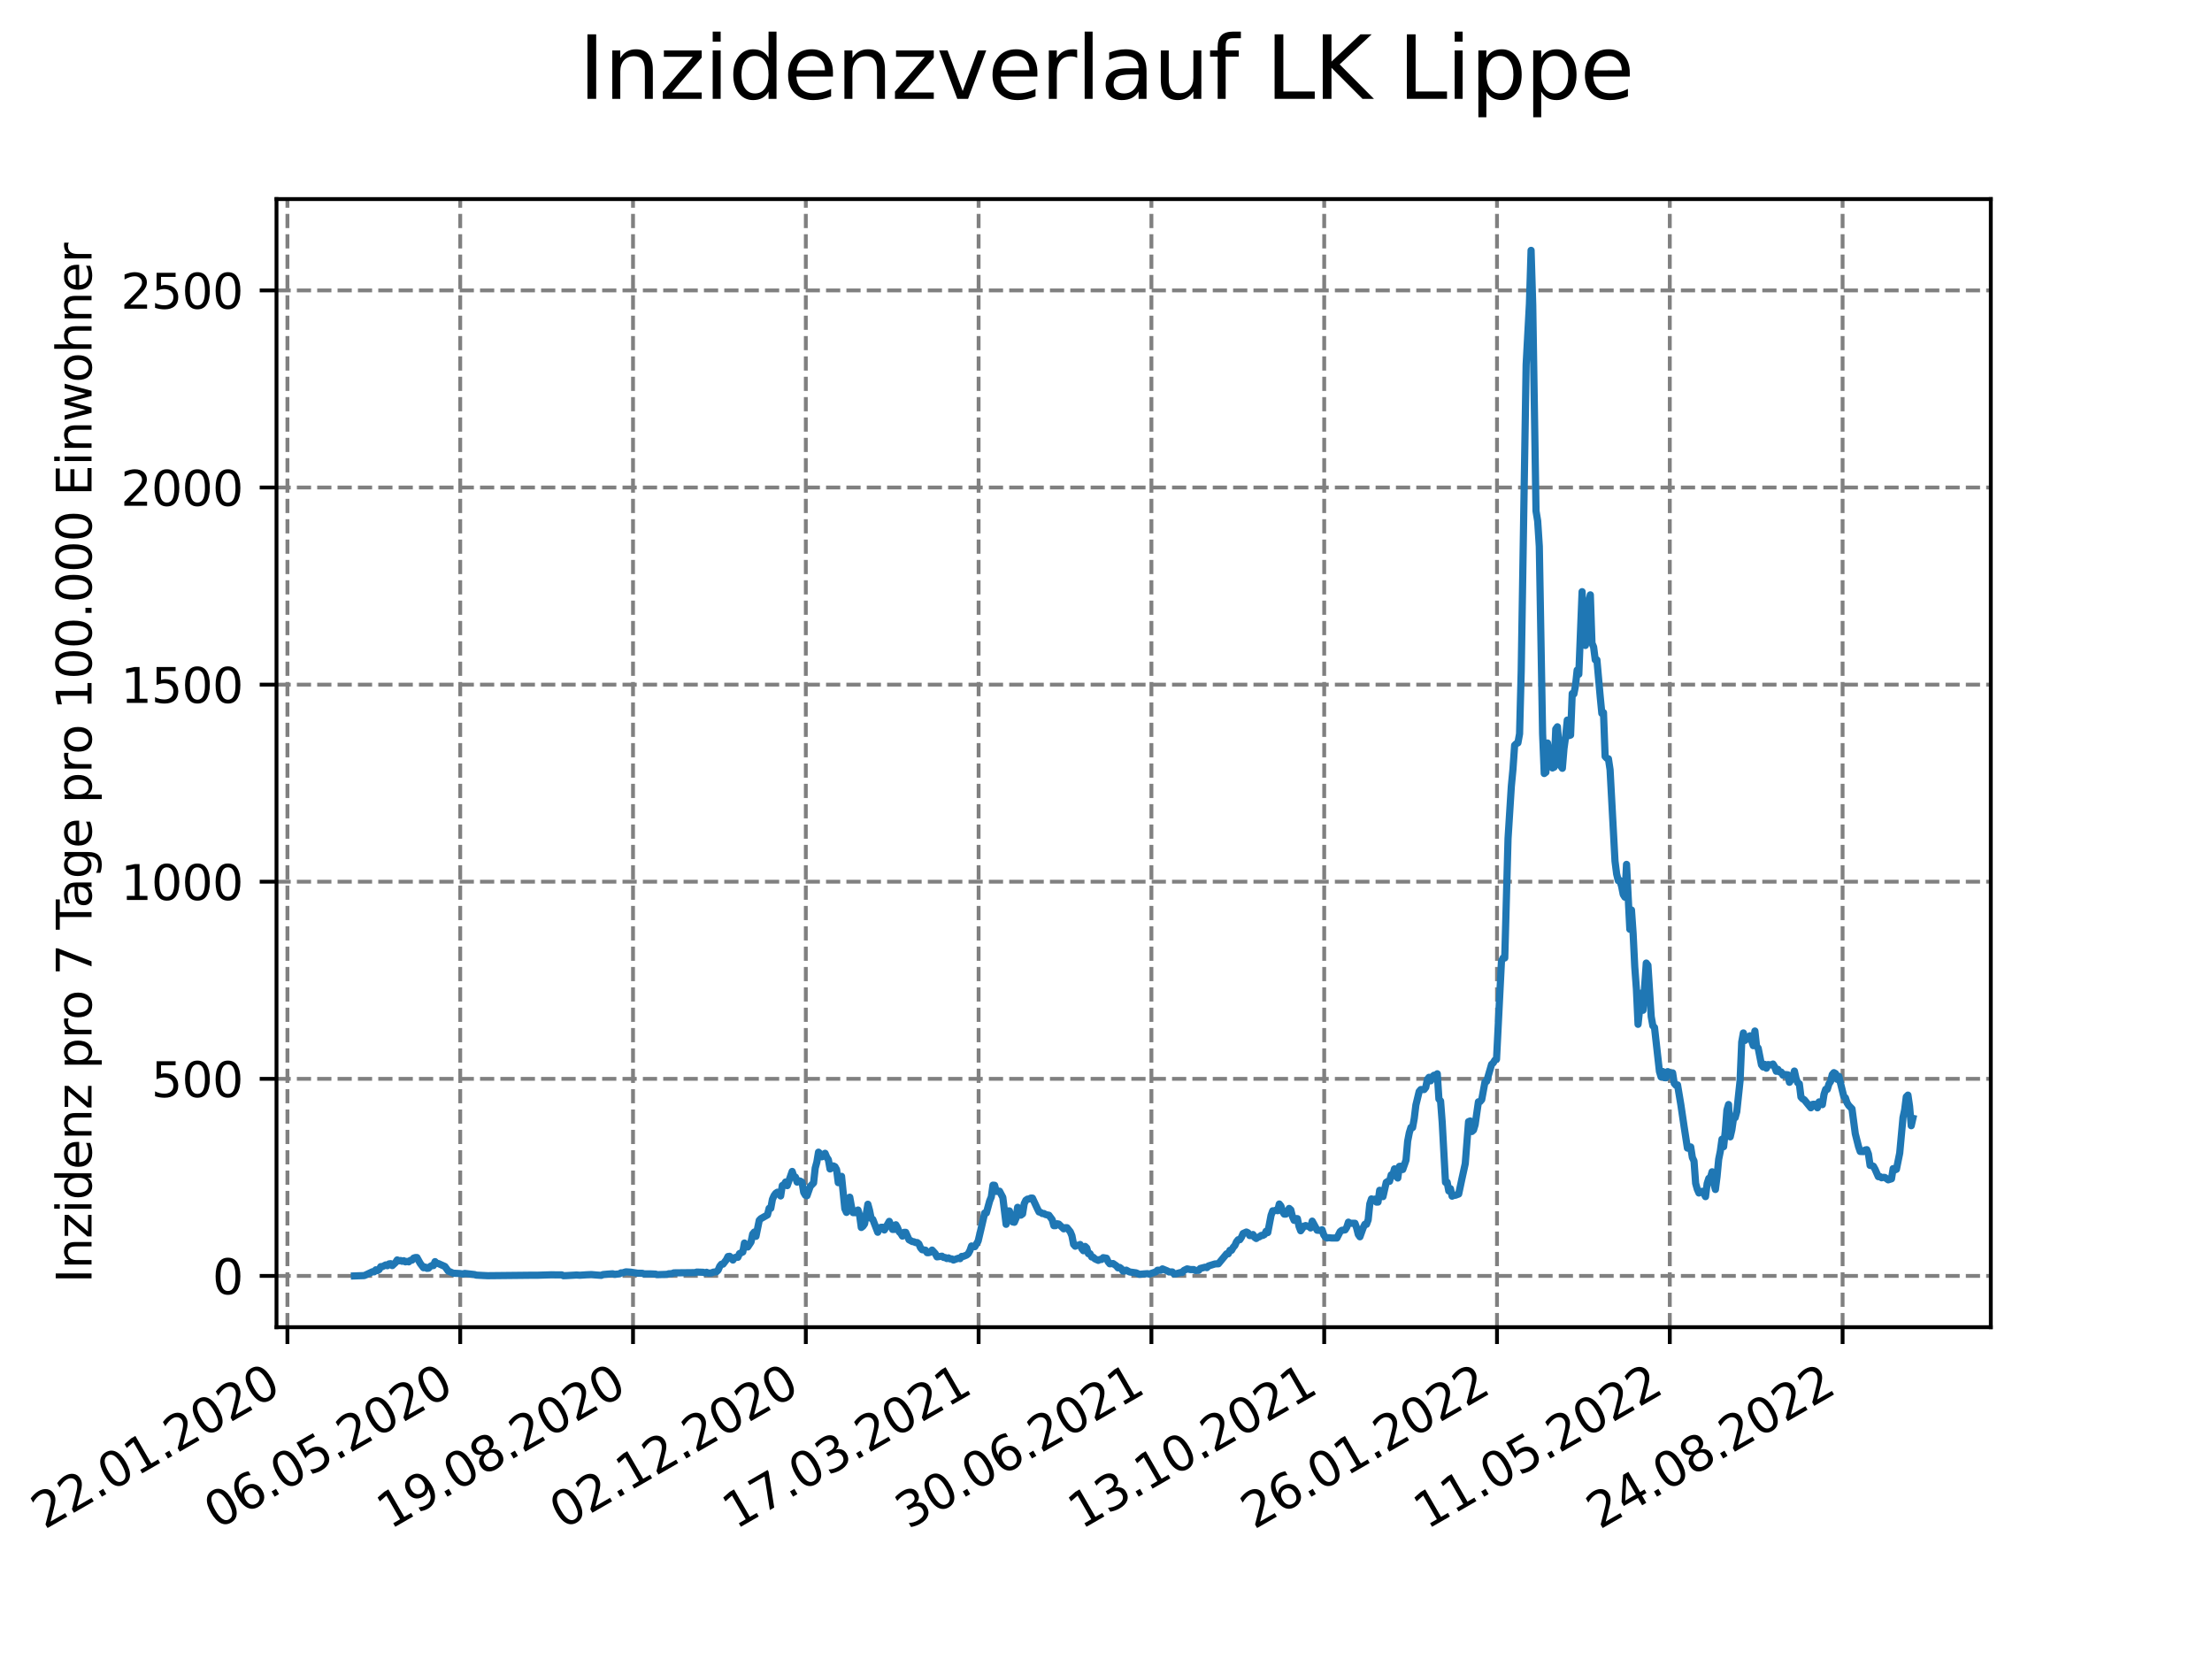 <?xml version="1.0" encoding="utf-8" standalone="no"?>
<!DOCTYPE svg PUBLIC "-//W3C//DTD SVG 1.1//EN"
  "http://www.w3.org/Graphics/SVG/1.1/DTD/svg11.dtd">
<svg xmlns:xlink="http://www.w3.org/1999/xlink" width="460.8pt" height="345.6pt" viewBox="0 0 460.8 345.6" xmlns="http://www.w3.org/2000/svg" version="1.1">
 <defs>
  <style type="text/css">*{stroke-linejoin: round; stroke-linecap: butt}</style>
 </defs>
 <g id="figure_1">
  <g id="patch_1">
   <path d="M 0 345.6 
L 460.8 345.6 
L 460.8 0 
L 0 0 
z
" style="fill: #ffffff"/>
  </g>
  <g id="axes_1">
   <g id="patch_2">
    <path d="M 57.6 276.48 
L 414.72 276.48 
L 414.72 41.472 
L 57.6 41.472 
z
" style="fill: #ffffff"/>
   </g>
   <g id="matplotlib.axis_1">
    <g id="xtick_1">
     <g id="line2d_1">
      <path d="M 59.877 276.48 
L 59.877 41.472 
" clip-path="url(#p6174b13d67)" style="fill: none; stroke-dasharray: 2.96,1.28; stroke-dashoffset: 0; stroke: #808080; stroke-width: 0.8"/>
     </g>
     <g id="line2d_2">
      <defs>
       <path id="mcd42d5b565" d="M 0 0 
L 0 3.5 
" style="stroke: #000000; stroke-width: 0.8"/>
      </defs>
      <g>
       <use xlink:href="#mcd42d5b565" x="59.877" y="276.48" style="stroke: #000000; stroke-width: 0.8"/>
      </g>
     </g>
     <g id="text_1">
      <!-- 22.01.2020 -->
      <g transform="translate(9.252 318.689) rotate(-30) scale(0.1 -0.1)">
       <defs>
        <path id="DejaVuSans-32" d="M 1228 531 
L 3431 531 
L 3431 0 
L 469 0 
L 469 531 
Q 828 903 1448 1529 
Q 2069 2156 2228 2338 
Q 2531 2678 2651 2914 
Q 2772 3150 2772 3378 
Q 2772 3750 2511 3984 
Q 2250 4219 1831 4219 
Q 1534 4219 1204 4116 
Q 875 4013 500 3803 
L 500 4441 
Q 881 4594 1212 4672 
Q 1544 4750 1819 4750 
Q 2544 4750 2975 4387 
Q 3406 4025 3406 3419 
Q 3406 3131 3298 2873 
Q 3191 2616 2906 2266 
Q 2828 2175 2409 1742 
Q 1991 1309 1228 531 
z
" transform="scale(0.016)"/>
        <path id="DejaVuSans-2e" d="M 684 794 
L 1344 794 
L 1344 0 
L 684 0 
L 684 794 
z
" transform="scale(0.016)"/>
        <path id="DejaVuSans-30" d="M 2034 4250 
Q 1547 4250 1301 3770 
Q 1056 3291 1056 2328 
Q 1056 1369 1301 889 
Q 1547 409 2034 409 
Q 2525 409 2770 889 
Q 3016 1369 3016 2328 
Q 3016 3291 2770 3770 
Q 2525 4250 2034 4250 
z
M 2034 4750 
Q 2819 4750 3233 4129 
Q 3647 3509 3647 2328 
Q 3647 1150 3233 529 
Q 2819 -91 2034 -91 
Q 1250 -91 836 529 
Q 422 1150 422 2328 
Q 422 3509 836 4129 
Q 1250 4750 2034 4750 
z
" transform="scale(0.016)"/>
        <path id="DejaVuSans-31" d="M 794 531 
L 1825 531 
L 1825 4091 
L 703 3866 
L 703 4441 
L 1819 4666 
L 2450 4666 
L 2450 531 
L 3481 531 
L 3481 0 
L 794 0 
L 794 531 
z
" transform="scale(0.016)"/>
       </defs>
       <use xlink:href="#DejaVuSans-32"/>
       <use xlink:href="#DejaVuSans-32" x="63.623"/>
       <use xlink:href="#DejaVuSans-2e" x="127.246"/>
       <use xlink:href="#DejaVuSans-30" x="159.033"/>
       <use xlink:href="#DejaVuSans-31" x="222.656"/>
       <use xlink:href="#DejaVuSans-2e" x="286.279"/>
       <use xlink:href="#DejaVuSans-32" x="318.066"/>
       <use xlink:href="#DejaVuSans-30" x="381.689"/>
       <use xlink:href="#DejaVuSans-32" x="445.312"/>
       <use xlink:href="#DejaVuSans-30" x="508.936"/>
      </g>
     </g>
    </g>
    <g id="xtick_2">
     <g id="line2d_3">
      <path d="M 95.873 276.48 
L 95.873 41.472 
" clip-path="url(#p6174b13d67)" style="fill: none; stroke-dasharray: 2.96,1.28; stroke-dashoffset: 0; stroke: #808080; stroke-width: 0.8"/>
     </g>
     <g id="line2d_4">
      <g>
       <use xlink:href="#mcd42d5b565" x="95.873" y="276.48" style="stroke: #000000; stroke-width: 0.8"/>
      </g>
     </g>
     <g id="text_2">
      <!-- 06.05.2020 -->
      <g transform="translate(45.248 318.689) rotate(-30) scale(0.1 -0.1)">
       <defs>
        <path id="DejaVuSans-36" d="M 2113 2584 
Q 1688 2584 1439 2293 
Q 1191 2003 1191 1497 
Q 1191 994 1439 701 
Q 1688 409 2113 409 
Q 2538 409 2786 701 
Q 3034 994 3034 1497 
Q 3034 2003 2786 2293 
Q 2538 2584 2113 2584 
z
M 3366 4563 
L 3366 3988 
Q 3128 4100 2886 4159 
Q 2644 4219 2406 4219 
Q 1781 4219 1451 3797 
Q 1122 3375 1075 2522 
Q 1259 2794 1537 2939 
Q 1816 3084 2150 3084 
Q 2853 3084 3261 2657 
Q 3669 2231 3669 1497 
Q 3669 778 3244 343 
Q 2819 -91 2113 -91 
Q 1303 -91 875 529 
Q 447 1150 447 2328 
Q 447 3434 972 4092 
Q 1497 4750 2381 4750 
Q 2619 4750 2861 4703 
Q 3103 4656 3366 4563 
z
" transform="scale(0.016)"/>
        <path id="DejaVuSans-35" d="M 691 4666 
L 3169 4666 
L 3169 4134 
L 1269 4134 
L 1269 2991 
Q 1406 3038 1543 3061 
Q 1681 3084 1819 3084 
Q 2600 3084 3056 2656 
Q 3513 2228 3513 1497 
Q 3513 744 3044 326 
Q 2575 -91 1722 -91 
Q 1428 -91 1123 -41 
Q 819 9 494 109 
L 494 744 
Q 775 591 1075 516 
Q 1375 441 1709 441 
Q 2250 441 2565 725 
Q 2881 1009 2881 1497 
Q 2881 1984 2565 2268 
Q 2250 2553 1709 2553 
Q 1456 2553 1204 2497 
Q 953 2441 691 2322 
L 691 4666 
z
" transform="scale(0.016)"/>
       </defs>
       <use xlink:href="#DejaVuSans-30"/>
       <use xlink:href="#DejaVuSans-36" x="63.623"/>
       <use xlink:href="#DejaVuSans-2e" x="127.246"/>
       <use xlink:href="#DejaVuSans-30" x="159.033"/>
       <use xlink:href="#DejaVuSans-35" x="222.656"/>
       <use xlink:href="#DejaVuSans-2e" x="286.279"/>
       <use xlink:href="#DejaVuSans-32" x="318.066"/>
       <use xlink:href="#DejaVuSans-30" x="381.689"/>
       <use xlink:href="#DejaVuSans-32" x="445.312"/>
       <use xlink:href="#DejaVuSans-30" x="508.936"/>
      </g>
     </g>
    </g>
    <g id="xtick_3">
     <g id="line2d_5">
      <path d="M 131.87 276.48 
L 131.87 41.472 
" clip-path="url(#p6174b13d67)" style="fill: none; stroke-dasharray: 2.96,1.28; stroke-dashoffset: 0; stroke: #808080; stroke-width: 0.8"/>
     </g>
     <g id="line2d_6">
      <g>
       <use xlink:href="#mcd42d5b565" x="131.87" y="276.48" style="stroke: #000000; stroke-width: 0.8"/>
      </g>
     </g>
     <g id="text_3">
      <!-- 19.08.2020 -->
      <g transform="translate(81.245 318.689) rotate(-30) scale(0.1 -0.1)">
       <defs>
        <path id="DejaVuSans-39" d="M 703 97 
L 703 672 
Q 941 559 1184 500 
Q 1428 441 1663 441 
Q 2288 441 2617 861 
Q 2947 1281 2994 2138 
Q 2813 1869 2534 1725 
Q 2256 1581 1919 1581 
Q 1219 1581 811 2004 
Q 403 2428 403 3163 
Q 403 3881 828 4315 
Q 1253 4750 1959 4750 
Q 2769 4750 3195 4129 
Q 3622 3509 3622 2328 
Q 3622 1225 3098 567 
Q 2575 -91 1691 -91 
Q 1453 -91 1209 -44 
Q 966 3 703 97 
z
M 1959 2075 
Q 2384 2075 2632 2365 
Q 2881 2656 2881 3163 
Q 2881 3666 2632 3958 
Q 2384 4250 1959 4250 
Q 1534 4250 1286 3958 
Q 1038 3666 1038 3163 
Q 1038 2656 1286 2365 
Q 1534 2075 1959 2075 
z
" transform="scale(0.016)"/>
        <path id="DejaVuSans-38" d="M 2034 2216 
Q 1584 2216 1326 1975 
Q 1069 1734 1069 1313 
Q 1069 891 1326 650 
Q 1584 409 2034 409 
Q 2484 409 2743 651 
Q 3003 894 3003 1313 
Q 3003 1734 2745 1975 
Q 2488 2216 2034 2216 
z
M 1403 2484 
Q 997 2584 770 2862 
Q 544 3141 544 3541 
Q 544 4100 942 4425 
Q 1341 4750 2034 4750 
Q 2731 4750 3128 4425 
Q 3525 4100 3525 3541 
Q 3525 3141 3298 2862 
Q 3072 2584 2669 2484 
Q 3125 2378 3379 2068 
Q 3634 1759 3634 1313 
Q 3634 634 3220 271 
Q 2806 -91 2034 -91 
Q 1263 -91 848 271 
Q 434 634 434 1313 
Q 434 1759 690 2068 
Q 947 2378 1403 2484 
z
M 1172 3481 
Q 1172 3119 1398 2916 
Q 1625 2713 2034 2713 
Q 2441 2713 2670 2916 
Q 2900 3119 2900 3481 
Q 2900 3844 2670 4047 
Q 2441 4250 2034 4250 
Q 1625 4250 1398 4047 
Q 1172 3844 1172 3481 
z
" transform="scale(0.016)"/>
       </defs>
       <use xlink:href="#DejaVuSans-31"/>
       <use xlink:href="#DejaVuSans-39" x="63.623"/>
       <use xlink:href="#DejaVuSans-2e" x="127.246"/>
       <use xlink:href="#DejaVuSans-30" x="159.033"/>
       <use xlink:href="#DejaVuSans-38" x="222.656"/>
       <use xlink:href="#DejaVuSans-2e" x="286.279"/>
       <use xlink:href="#DejaVuSans-32" x="318.066"/>
       <use xlink:href="#DejaVuSans-30" x="381.689"/>
       <use xlink:href="#DejaVuSans-32" x="445.312"/>
       <use xlink:href="#DejaVuSans-30" x="508.936"/>
      </g>
     </g>
    </g>
    <g id="xtick_4">
     <g id="line2d_7">
      <path d="M 167.867 276.48 
L 167.867 41.472 
" clip-path="url(#p6174b13d67)" style="fill: none; stroke-dasharray: 2.96,1.28; stroke-dashoffset: 0; stroke: #808080; stroke-width: 0.8"/>
     </g>
     <g id="line2d_8">
      <g>
       <use xlink:href="#mcd42d5b565" x="167.867" y="276.48" style="stroke: #000000; stroke-width: 0.8"/>
      </g>
     </g>
     <g id="text_4">
      <!-- 02.12.2020 -->
      <g transform="translate(117.241 318.689) rotate(-30) scale(0.1 -0.1)">
       <use xlink:href="#DejaVuSans-30"/>
       <use xlink:href="#DejaVuSans-32" x="63.623"/>
       <use xlink:href="#DejaVuSans-2e" x="127.246"/>
       <use xlink:href="#DejaVuSans-31" x="159.033"/>
       <use xlink:href="#DejaVuSans-32" x="222.656"/>
       <use xlink:href="#DejaVuSans-2e" x="286.279"/>
       <use xlink:href="#DejaVuSans-32" x="318.066"/>
       <use xlink:href="#DejaVuSans-30" x="381.689"/>
       <use xlink:href="#DejaVuSans-32" x="445.312"/>
       <use xlink:href="#DejaVuSans-30" x="508.936"/>
      </g>
     </g>
    </g>
    <g id="xtick_5">
     <g id="line2d_9">
      <path d="M 203.863 276.48 
L 203.863 41.472 
" clip-path="url(#p6174b13d67)" style="fill: none; stroke-dasharray: 2.96,1.28; stroke-dashoffset: 0; stroke: #808080; stroke-width: 0.8"/>
     </g>
     <g id="line2d_10">
      <g>
       <use xlink:href="#mcd42d5b565" x="203.863" y="276.48" style="stroke: #000000; stroke-width: 0.8"/>
      </g>
     </g>
     <g id="text_5">
      <!-- 17.03.2021 -->
      <g transform="translate(153.238 318.689) rotate(-30) scale(0.1 -0.1)">
       <defs>
        <path id="DejaVuSans-37" d="M 525 4666 
L 3525 4666 
L 3525 4397 
L 1831 0 
L 1172 0 
L 2766 4134 
L 525 4134 
L 525 4666 
z
" transform="scale(0.016)"/>
        <path id="DejaVuSans-33" d="M 2597 2516 
Q 3050 2419 3304 2112 
Q 3559 1806 3559 1356 
Q 3559 666 3084 287 
Q 2609 -91 1734 -91 
Q 1441 -91 1130 -33 
Q 819 25 488 141 
L 488 750 
Q 750 597 1062 519 
Q 1375 441 1716 441 
Q 2309 441 2620 675 
Q 2931 909 2931 1356 
Q 2931 1769 2642 2001 
Q 2353 2234 1838 2234 
L 1294 2234 
L 1294 2753 
L 1863 2753 
Q 2328 2753 2575 2939 
Q 2822 3125 2822 3475 
Q 2822 3834 2567 4026 
Q 2313 4219 1838 4219 
Q 1578 4219 1281 4162 
Q 984 4106 628 3988 
L 628 4550 
Q 988 4650 1302 4700 
Q 1616 4750 1894 4750 
Q 2613 4750 3031 4423 
Q 3450 4097 3450 3541 
Q 3450 3153 3228 2886 
Q 3006 2619 2597 2516 
z
" transform="scale(0.016)"/>
       </defs>
       <use xlink:href="#DejaVuSans-31"/>
       <use xlink:href="#DejaVuSans-37" x="63.623"/>
       <use xlink:href="#DejaVuSans-2e" x="127.246"/>
       <use xlink:href="#DejaVuSans-30" x="159.033"/>
       <use xlink:href="#DejaVuSans-33" x="222.656"/>
       <use xlink:href="#DejaVuSans-2e" x="286.279"/>
       <use xlink:href="#DejaVuSans-32" x="318.066"/>
       <use xlink:href="#DejaVuSans-30" x="381.689"/>
       <use xlink:href="#DejaVuSans-32" x="445.312"/>
       <use xlink:href="#DejaVuSans-31" x="508.936"/>
      </g>
     </g>
    </g>
    <g id="xtick_6">
     <g id="line2d_11">
      <path d="M 239.86 276.48 
L 239.86 41.472 
" clip-path="url(#p6174b13d67)" style="fill: none; stroke-dasharray: 2.96,1.28; stroke-dashoffset: 0; stroke: #808080; stroke-width: 0.8"/>
     </g>
     <g id="line2d_12">
      <g>
       <use xlink:href="#mcd42d5b565" x="239.86" y="276.48" style="stroke: #000000; stroke-width: 0.8"/>
      </g>
     </g>
     <g id="text_6">
      <!-- 30.06.2021 -->
      <g transform="translate(189.234 318.689) rotate(-30) scale(0.1 -0.1)">
       <use xlink:href="#DejaVuSans-33"/>
       <use xlink:href="#DejaVuSans-30" x="63.623"/>
       <use xlink:href="#DejaVuSans-2e" x="127.246"/>
       <use xlink:href="#DejaVuSans-30" x="159.033"/>
       <use xlink:href="#DejaVuSans-36" x="222.656"/>
       <use xlink:href="#DejaVuSans-2e" x="286.279"/>
       <use xlink:href="#DejaVuSans-32" x="318.066"/>
       <use xlink:href="#DejaVuSans-30" x="381.689"/>
       <use xlink:href="#DejaVuSans-32" x="445.312"/>
       <use xlink:href="#DejaVuSans-31" x="508.936"/>
      </g>
     </g>
    </g>
    <g id="xtick_7">
     <g id="line2d_13">
      <path d="M 275.856 276.48 
L 275.856 41.472 
" clip-path="url(#p6174b13d67)" style="fill: none; stroke-dasharray: 2.96,1.28; stroke-dashoffset: 0; stroke: #808080; stroke-width: 0.8"/>
     </g>
     <g id="line2d_14">
      <g>
       <use xlink:href="#mcd42d5b565" x="275.856" y="276.48" style="stroke: #000000; stroke-width: 0.8"/>
      </g>
     </g>
     <g id="text_7">
      <!-- 13.10.2021 -->
      <g transform="translate(225.231 318.689) rotate(-30) scale(0.1 -0.1)">
       <use xlink:href="#DejaVuSans-31"/>
       <use xlink:href="#DejaVuSans-33" x="63.623"/>
       <use xlink:href="#DejaVuSans-2e" x="127.246"/>
       <use xlink:href="#DejaVuSans-31" x="159.033"/>
       <use xlink:href="#DejaVuSans-30" x="222.656"/>
       <use xlink:href="#DejaVuSans-2e" x="286.279"/>
       <use xlink:href="#DejaVuSans-32" x="318.066"/>
       <use xlink:href="#DejaVuSans-30" x="381.689"/>
       <use xlink:href="#DejaVuSans-32" x="445.312"/>
       <use xlink:href="#DejaVuSans-31" x="508.936"/>
      </g>
     </g>
    </g>
    <g id="xtick_8">
     <g id="line2d_15">
      <path d="M 311.853 276.48 
L 311.853 41.472 
" clip-path="url(#p6174b13d67)" style="fill: none; stroke-dasharray: 2.96,1.28; stroke-dashoffset: 0; stroke: #808080; stroke-width: 0.8"/>
     </g>
     <g id="line2d_16">
      <g>
       <use xlink:href="#mcd42d5b565" x="311.853" y="276.48" style="stroke: #000000; stroke-width: 0.8"/>
      </g>
     </g>
     <g id="text_8">
      <!-- 26.01.2022 -->
      <g transform="translate(261.228 318.689) rotate(-30) scale(0.1 -0.1)">
       <use xlink:href="#DejaVuSans-32"/>
       <use xlink:href="#DejaVuSans-36" x="63.623"/>
       <use xlink:href="#DejaVuSans-2e" x="127.246"/>
       <use xlink:href="#DejaVuSans-30" x="159.033"/>
       <use xlink:href="#DejaVuSans-31" x="222.656"/>
       <use xlink:href="#DejaVuSans-2e" x="286.279"/>
       <use xlink:href="#DejaVuSans-32" x="318.066"/>
       <use xlink:href="#DejaVuSans-30" x="381.689"/>
       <use xlink:href="#DejaVuSans-32" x="445.312"/>
       <use xlink:href="#DejaVuSans-32" x="508.936"/>
      </g>
     </g>
    </g>
    <g id="xtick_9">
     <g id="line2d_17">
      <path d="M 347.849 276.48 
L 347.849 41.472 
" clip-path="url(#p6174b13d67)" style="fill: none; stroke-dasharray: 2.96,1.28; stroke-dashoffset: 0; stroke: #808080; stroke-width: 0.8"/>
     </g>
     <g id="line2d_18">
      <g>
       <use xlink:href="#mcd42d5b565" x="347.849" y="276.48" style="stroke: #000000; stroke-width: 0.8"/>
      </g>
     </g>
     <g id="text_9">
      <!-- 11.05.2022 -->
      <g transform="translate(297.224 318.689) rotate(-30) scale(0.1 -0.1)">
       <use xlink:href="#DejaVuSans-31"/>
       <use xlink:href="#DejaVuSans-31" x="63.623"/>
       <use xlink:href="#DejaVuSans-2e" x="127.246"/>
       <use xlink:href="#DejaVuSans-30" x="159.033"/>
       <use xlink:href="#DejaVuSans-35" x="222.656"/>
       <use xlink:href="#DejaVuSans-2e" x="286.279"/>
       <use xlink:href="#DejaVuSans-32" x="318.066"/>
       <use xlink:href="#DejaVuSans-30" x="381.689"/>
       <use xlink:href="#DejaVuSans-32" x="445.312"/>
       <use xlink:href="#DejaVuSans-32" x="508.936"/>
      </g>
     </g>
    </g>
    <g id="xtick_10">
     <g id="line2d_19">
      <path d="M 383.846 276.48 
L 383.846 41.472 
" clip-path="url(#p6174b13d67)" style="fill: none; stroke-dasharray: 2.96,1.28; stroke-dashoffset: 0; stroke: #808080; stroke-width: 0.8"/>
     </g>
     <g id="line2d_20">
      <g>
       <use xlink:href="#mcd42d5b565" x="383.846" y="276.48" style="stroke: #000000; stroke-width: 0.8"/>
      </g>
     </g>
     <g id="text_10">
      <!-- 24.08.2022 -->
      <g transform="translate(333.221 318.689) rotate(-30) scale(0.1 -0.1)">
       <defs>
        <path id="DejaVuSans-34" d="M 2419 4116 
L 825 1625 
L 2419 1625 
L 2419 4116 
z
M 2253 4666 
L 3047 4666 
L 3047 1625 
L 3713 1625 
L 3713 1100 
L 3047 1100 
L 3047 0 
L 2419 0 
L 2419 1100 
L 313 1100 
L 313 1709 
L 2253 4666 
z
" transform="scale(0.016)"/>
       </defs>
       <use xlink:href="#DejaVuSans-32"/>
       <use xlink:href="#DejaVuSans-34" x="63.623"/>
       <use xlink:href="#DejaVuSans-2e" x="127.246"/>
       <use xlink:href="#DejaVuSans-30" x="159.033"/>
       <use xlink:href="#DejaVuSans-38" x="222.656"/>
       <use xlink:href="#DejaVuSans-2e" x="286.279"/>
       <use xlink:href="#DejaVuSans-32" x="318.066"/>
       <use xlink:href="#DejaVuSans-30" x="381.689"/>
       <use xlink:href="#DejaVuSans-32" x="445.312"/>
       <use xlink:href="#DejaVuSans-32" x="508.936"/>
      </g>
     </g>
    </g>
   </g>
   <g id="matplotlib.axis_2">
    <g id="ytick_1">
     <g id="line2d_21">
      <path d="M 57.6 265.798 
L 414.72 265.798 
" clip-path="url(#p6174b13d67)" style="fill: none; stroke-dasharray: 2.96,1.28; stroke-dashoffset: 0; stroke: #808080; stroke-width: 0.8"/>
     </g>
     <g id="line2d_22">
      <defs>
       <path id="m353b91ce90" d="M 0 0 
L -3.5 0 
" style="stroke: #000000; stroke-width: 0.8"/>
      </defs>
      <g>
       <use xlink:href="#m353b91ce90" x="57.6" y="265.798" style="stroke: #000000; stroke-width: 0.8"/>
      </g>
     </g>
     <g id="text_11">
      <!-- 0 -->
      <g transform="translate(44.237 269.597) scale(0.1 -0.1)">
       <use xlink:href="#DejaVuSans-30"/>
      </g>
     </g>
    </g>
    <g id="ytick_2">
     <g id="line2d_23">
      <path d="M 57.6 224.738 
L 414.72 224.738 
" clip-path="url(#p6174b13d67)" style="fill: none; stroke-dasharray: 2.96,1.28; stroke-dashoffset: 0; stroke: #808080; stroke-width: 0.8"/>
     </g>
     <g id="line2d_24">
      <g>
       <use xlink:href="#m353b91ce90" x="57.6" y="224.738" style="stroke: #000000; stroke-width: 0.8"/>
      </g>
     </g>
     <g id="text_12">
      <!-- 500 -->
      <g transform="translate(31.512 228.537) scale(0.1 -0.1)">
       <use xlink:href="#DejaVuSans-35"/>
       <use xlink:href="#DejaVuSans-30" x="63.623"/>
       <use xlink:href="#DejaVuSans-30" x="127.246"/>
      </g>
     </g>
    </g>
    <g id="ytick_3">
     <g id="line2d_25">
      <path d="M 57.6 183.678 
L 414.72 183.678 
" clip-path="url(#p6174b13d67)" style="fill: none; stroke-dasharray: 2.96,1.28; stroke-dashoffset: 0; stroke: #808080; stroke-width: 0.8"/>
     </g>
     <g id="line2d_26">
      <g>
       <use xlink:href="#m353b91ce90" x="57.6" y="183.678" style="stroke: #000000; stroke-width: 0.8"/>
      </g>
     </g>
     <g id="text_13">
      <!-- 1000 -->
      <g transform="translate(25.15 187.478) scale(0.1 -0.1)">
       <use xlink:href="#DejaVuSans-31"/>
       <use xlink:href="#DejaVuSans-30" x="63.623"/>
       <use xlink:href="#DejaVuSans-30" x="127.246"/>
       <use xlink:href="#DejaVuSans-30" x="190.869"/>
      </g>
     </g>
    </g>
    <g id="ytick_4">
     <g id="line2d_27">
      <path d="M 57.6 142.619 
L 414.72 142.619 
" clip-path="url(#p6174b13d67)" style="fill: none; stroke-dasharray: 2.96,1.28; stroke-dashoffset: 0; stroke: #808080; stroke-width: 0.8"/>
     </g>
     <g id="line2d_28">
      <g>
       <use xlink:href="#m353b91ce90" x="57.6" y="142.619" style="stroke: #000000; stroke-width: 0.8"/>
      </g>
     </g>
     <g id="text_14">
      <!-- 1500 -->
      <g transform="translate(25.15 146.418) scale(0.1 -0.1)">
       <use xlink:href="#DejaVuSans-31"/>
       <use xlink:href="#DejaVuSans-35" x="63.623"/>
       <use xlink:href="#DejaVuSans-30" x="127.246"/>
       <use xlink:href="#DejaVuSans-30" x="190.869"/>
      </g>
     </g>
    </g>
    <g id="ytick_5">
     <g id="line2d_29">
      <path d="M 57.6 101.559 
L 414.72 101.559 
" clip-path="url(#p6174b13d67)" style="fill: none; stroke-dasharray: 2.96,1.28; stroke-dashoffset: 0; stroke: #808080; stroke-width: 0.8"/>
     </g>
     <g id="line2d_30">
      <g>
       <use xlink:href="#m353b91ce90" x="57.6" y="101.559" style="stroke: #000000; stroke-width: 0.8"/>
      </g>
     </g>
     <g id="text_15">
      <!-- 2000 -->
      <g transform="translate(25.15 105.358) scale(0.1 -0.1)">
       <use xlink:href="#DejaVuSans-32"/>
       <use xlink:href="#DejaVuSans-30" x="63.623"/>
       <use xlink:href="#DejaVuSans-30" x="127.246"/>
       <use xlink:href="#DejaVuSans-30" x="190.869"/>
      </g>
     </g>
    </g>
    <g id="ytick_6">
     <g id="line2d_31">
      <path d="M 57.6 60.499 
L 414.72 60.499 
" clip-path="url(#p6174b13d67)" style="fill: none; stroke-dasharray: 2.96,1.28; stroke-dashoffset: 0; stroke: #808080; stroke-width: 0.8"/>
     </g>
     <g id="line2d_32">
      <g>
       <use xlink:href="#m353b91ce90" x="57.6" y="60.499" style="stroke: #000000; stroke-width: 0.8"/>
      </g>
     </g>
     <g id="text_16">
      <!-- 2500 -->
      <g transform="translate(25.15 64.299) scale(0.1 -0.1)">
       <use xlink:href="#DejaVuSans-32"/>
       <use xlink:href="#DejaVuSans-35" x="63.623"/>
       <use xlink:href="#DejaVuSans-30" x="127.246"/>
       <use xlink:href="#DejaVuSans-30" x="190.869"/>
      </g>
     </g>
    </g>
    <g id="text_17">
     <!-- Inzidenz pro 7 Tage pro 100.000 Einwohner -->
     <g transform="translate(19.07 267.301) rotate(-90) scale(0.1 -0.1)">
      <defs>
       <path id="DejaVuSans-49" d="M 628 4666 
L 1259 4666 
L 1259 0 
L 628 0 
L 628 4666 
z
" transform="scale(0.016)"/>
       <path id="DejaVuSans-6e" d="M 3513 2113 
L 3513 0 
L 2938 0 
L 2938 2094 
Q 2938 2591 2744 2837 
Q 2550 3084 2163 3084 
Q 1697 3084 1428 2787 
Q 1159 2491 1159 1978 
L 1159 0 
L 581 0 
L 581 3500 
L 1159 3500 
L 1159 2956 
Q 1366 3272 1645 3428 
Q 1925 3584 2291 3584 
Q 2894 3584 3203 3211 
Q 3513 2838 3513 2113 
z
" transform="scale(0.016)"/>
       <path id="DejaVuSans-7a" d="M 353 3500 
L 3084 3500 
L 3084 2975 
L 922 459 
L 3084 459 
L 3084 0 
L 275 0 
L 275 525 
L 2438 3041 
L 353 3041 
L 353 3500 
z
" transform="scale(0.016)"/>
       <path id="DejaVuSans-69" d="M 603 3500 
L 1178 3500 
L 1178 0 
L 603 0 
L 603 3500 
z
M 603 4863 
L 1178 4863 
L 1178 4134 
L 603 4134 
L 603 4863 
z
" transform="scale(0.016)"/>
       <path id="DejaVuSans-64" d="M 2906 2969 
L 2906 4863 
L 3481 4863 
L 3481 0 
L 2906 0 
L 2906 525 
Q 2725 213 2448 61 
Q 2172 -91 1784 -91 
Q 1150 -91 751 415 
Q 353 922 353 1747 
Q 353 2572 751 3078 
Q 1150 3584 1784 3584 
Q 2172 3584 2448 3432 
Q 2725 3281 2906 2969 
z
M 947 1747 
Q 947 1113 1208 752 
Q 1469 391 1925 391 
Q 2381 391 2643 752 
Q 2906 1113 2906 1747 
Q 2906 2381 2643 2742 
Q 2381 3103 1925 3103 
Q 1469 3103 1208 2742 
Q 947 2381 947 1747 
z
" transform="scale(0.016)"/>
       <path id="DejaVuSans-65" d="M 3597 1894 
L 3597 1613 
L 953 1613 
Q 991 1019 1311 708 
Q 1631 397 2203 397 
Q 2534 397 2845 478 
Q 3156 559 3463 722 
L 3463 178 
Q 3153 47 2828 -22 
Q 2503 -91 2169 -91 
Q 1331 -91 842 396 
Q 353 884 353 1716 
Q 353 2575 817 3079 
Q 1281 3584 2069 3584 
Q 2775 3584 3186 3129 
Q 3597 2675 3597 1894 
z
M 3022 2063 
Q 3016 2534 2758 2815 
Q 2500 3097 2075 3097 
Q 1594 3097 1305 2825 
Q 1016 2553 972 2059 
L 3022 2063 
z
" transform="scale(0.016)"/>
       <path id="DejaVuSans-20" transform="scale(0.016)"/>
       <path id="DejaVuSans-70" d="M 1159 525 
L 1159 -1331 
L 581 -1331 
L 581 3500 
L 1159 3500 
L 1159 2969 
Q 1341 3281 1617 3432 
Q 1894 3584 2278 3584 
Q 2916 3584 3314 3078 
Q 3713 2572 3713 1747 
Q 3713 922 3314 415 
Q 2916 -91 2278 -91 
Q 1894 -91 1617 61 
Q 1341 213 1159 525 
z
M 3116 1747 
Q 3116 2381 2855 2742 
Q 2594 3103 2138 3103 
Q 1681 3103 1420 2742 
Q 1159 2381 1159 1747 
Q 1159 1113 1420 752 
Q 1681 391 2138 391 
Q 2594 391 2855 752 
Q 3116 1113 3116 1747 
z
" transform="scale(0.016)"/>
       <path id="DejaVuSans-72" d="M 2631 2963 
Q 2534 3019 2420 3045 
Q 2306 3072 2169 3072 
Q 1681 3072 1420 2755 
Q 1159 2438 1159 1844 
L 1159 0 
L 581 0 
L 581 3500 
L 1159 3500 
L 1159 2956 
Q 1341 3275 1631 3429 
Q 1922 3584 2338 3584 
Q 2397 3584 2469 3576 
Q 2541 3569 2628 3553 
L 2631 2963 
z
" transform="scale(0.016)"/>
       <path id="DejaVuSans-6f" d="M 1959 3097 
Q 1497 3097 1228 2736 
Q 959 2375 959 1747 
Q 959 1119 1226 758 
Q 1494 397 1959 397 
Q 2419 397 2687 759 
Q 2956 1122 2956 1747 
Q 2956 2369 2687 2733 
Q 2419 3097 1959 3097 
z
M 1959 3584 
Q 2709 3584 3137 3096 
Q 3566 2609 3566 1747 
Q 3566 888 3137 398 
Q 2709 -91 1959 -91 
Q 1206 -91 779 398 
Q 353 888 353 1747 
Q 353 2609 779 3096 
Q 1206 3584 1959 3584 
z
" transform="scale(0.016)"/>
       <path id="DejaVuSans-54" d="M -19 4666 
L 3928 4666 
L 3928 4134 
L 2272 4134 
L 2272 0 
L 1638 0 
L 1638 4134 
L -19 4134 
L -19 4666 
z
" transform="scale(0.016)"/>
       <path id="DejaVuSans-61" d="M 2194 1759 
Q 1497 1759 1228 1600 
Q 959 1441 959 1056 
Q 959 750 1161 570 
Q 1363 391 1709 391 
Q 2188 391 2477 730 
Q 2766 1069 2766 1631 
L 2766 1759 
L 2194 1759 
z
M 3341 1997 
L 3341 0 
L 2766 0 
L 2766 531 
Q 2569 213 2275 61 
Q 1981 -91 1556 -91 
Q 1019 -91 701 211 
Q 384 513 384 1019 
Q 384 1609 779 1909 
Q 1175 2209 1959 2209 
L 2766 2209 
L 2766 2266 
Q 2766 2663 2505 2880 
Q 2244 3097 1772 3097 
Q 1472 3097 1187 3025 
Q 903 2953 641 2809 
L 641 3341 
Q 956 3463 1253 3523 
Q 1550 3584 1831 3584 
Q 2591 3584 2966 3190 
Q 3341 2797 3341 1997 
z
" transform="scale(0.016)"/>
       <path id="DejaVuSans-67" d="M 2906 1791 
Q 2906 2416 2648 2759 
Q 2391 3103 1925 3103 
Q 1463 3103 1205 2759 
Q 947 2416 947 1791 
Q 947 1169 1205 825 
Q 1463 481 1925 481 
Q 2391 481 2648 825 
Q 2906 1169 2906 1791 
z
M 3481 434 
Q 3481 -459 3084 -895 
Q 2688 -1331 1869 -1331 
Q 1566 -1331 1297 -1286 
Q 1028 -1241 775 -1147 
L 775 -588 
Q 1028 -725 1275 -790 
Q 1522 -856 1778 -856 
Q 2344 -856 2625 -561 
Q 2906 -266 2906 331 
L 2906 616 
Q 2728 306 2450 153 
Q 2172 0 1784 0 
Q 1141 0 747 490 
Q 353 981 353 1791 
Q 353 2603 747 3093 
Q 1141 3584 1784 3584 
Q 2172 3584 2450 3431 
Q 2728 3278 2906 2969 
L 2906 3500 
L 3481 3500 
L 3481 434 
z
" transform="scale(0.016)"/>
       <path id="DejaVuSans-45" d="M 628 4666 
L 3578 4666 
L 3578 4134 
L 1259 4134 
L 1259 2753 
L 3481 2753 
L 3481 2222 
L 1259 2222 
L 1259 531 
L 3634 531 
L 3634 0 
L 628 0 
L 628 4666 
z
" transform="scale(0.016)"/>
       <path id="DejaVuSans-77" d="M 269 3500 
L 844 3500 
L 1563 769 
L 2278 3500 
L 2956 3500 
L 3675 769 
L 4391 3500 
L 4966 3500 
L 4050 0 
L 3372 0 
L 2619 2869 
L 1863 0 
L 1184 0 
L 269 3500 
z
" transform="scale(0.016)"/>
       <path id="DejaVuSans-68" d="M 3513 2113 
L 3513 0 
L 2938 0 
L 2938 2094 
Q 2938 2591 2744 2837 
Q 2550 3084 2163 3084 
Q 1697 3084 1428 2787 
Q 1159 2491 1159 1978 
L 1159 0 
L 581 0 
L 581 4863 
L 1159 4863 
L 1159 2956 
Q 1366 3272 1645 3428 
Q 1925 3584 2291 3584 
Q 2894 3584 3203 3211 
Q 3513 2838 3513 2113 
z
" transform="scale(0.016)"/>
      </defs>
      <use xlink:href="#DejaVuSans-49"/>
      <use xlink:href="#DejaVuSans-6e" x="29.492"/>
      <use xlink:href="#DejaVuSans-7a" x="92.871"/>
      <use xlink:href="#DejaVuSans-69" x="145.361"/>
      <use xlink:href="#DejaVuSans-64" x="173.145"/>
      <use xlink:href="#DejaVuSans-65" x="236.621"/>
      <use xlink:href="#DejaVuSans-6e" x="298.145"/>
      <use xlink:href="#DejaVuSans-7a" x="361.523"/>
      <use xlink:href="#DejaVuSans-20" x="414.014"/>
      <use xlink:href="#DejaVuSans-70" x="445.801"/>
      <use xlink:href="#DejaVuSans-72" x="509.277"/>
      <use xlink:href="#DejaVuSans-6f" x="548.141"/>
      <use xlink:href="#DejaVuSans-20" x="609.322"/>
      <use xlink:href="#DejaVuSans-37" x="641.109"/>
      <use xlink:href="#DejaVuSans-20" x="704.732"/>
      <use xlink:href="#DejaVuSans-54" x="736.52"/>
      <use xlink:href="#DejaVuSans-61" x="781.104"/>
      <use xlink:href="#DejaVuSans-67" x="842.383"/>
      <use xlink:href="#DejaVuSans-65" x="905.859"/>
      <use xlink:href="#DejaVuSans-20" x="967.383"/>
      <use xlink:href="#DejaVuSans-70" x="999.17"/>
      <use xlink:href="#DejaVuSans-72" x="1062.646"/>
      <use xlink:href="#DejaVuSans-6f" x="1101.51"/>
      <use xlink:href="#DejaVuSans-20" x="1162.691"/>
      <use xlink:href="#DejaVuSans-31" x="1194.479"/>
      <use xlink:href="#DejaVuSans-30" x="1258.102"/>
      <use xlink:href="#DejaVuSans-30" x="1321.725"/>
      <use xlink:href="#DejaVuSans-2e" x="1385.348"/>
      <use xlink:href="#DejaVuSans-30" x="1417.135"/>
      <use xlink:href="#DejaVuSans-30" x="1480.758"/>
      <use xlink:href="#DejaVuSans-30" x="1544.381"/>
      <use xlink:href="#DejaVuSans-20" x="1608.004"/>
      <use xlink:href="#DejaVuSans-45" x="1639.791"/>
      <use xlink:href="#DejaVuSans-69" x="1702.975"/>
      <use xlink:href="#DejaVuSans-6e" x="1730.758"/>
      <use xlink:href="#DejaVuSans-77" x="1794.137"/>
      <use xlink:href="#DejaVuSans-6f" x="1875.924"/>
      <use xlink:href="#DejaVuSans-68" x="1937.105"/>
      <use xlink:href="#DejaVuSans-6e" x="2000.484"/>
      <use xlink:href="#DejaVuSans-65" x="2063.863"/>
      <use xlink:href="#DejaVuSans-72" x="2125.387"/>
     </g>
    </g>
   </g>
   <g id="line2d_33">
    <path d="M 73.833 265.798 
L 75.89 265.727 
L 77.604 264.923 
L 77.947 264.947 
L 78.289 264.522 
L 78.632 264.687 
L 78.975 264.475 
L 79.318 263.86 
L 79.661 263.86 
L 80.346 263.506 
L 80.689 263.671 
L 81.032 263.293 
L 81.375 263.246 
L 81.718 263.647 
L 82.403 263.009 
L 82.746 262.466 
L 83.089 262.655 
L 83.432 262.584 
L 83.775 262.749 
L 84.117 262.631 
L 84.46 262.868 
L 84.803 262.773 
L 85.146 262.868 
L 85.489 262.56 
L 85.832 262.513 
L 86.174 262.088 
L 86.517 261.97 
L 86.86 261.97 
L 87.546 263.198 
L 88.231 264.096 
L 88.574 263.955 
L 88.917 264.215 
L 89.26 264.191 
L 89.603 263.836 
L 89.945 263.647 
L 90.288 263.647 
L 90.631 262.82 
L 90.974 263.175 
L 91.317 263.222 
L 92.688 263.836 
L 93.374 264.782 
L 94.402 265.231 
L 95.773 265.302 
L 96.459 265.396 
L 96.802 265.278 
L 98.859 265.514 
L 99.202 265.632 
L 100.573 265.703 
L 101.601 265.751 
L 110.515 265.656 
L 111.886 265.656 
L 114.972 265.562 
L 116 265.585 
L 117.029 265.585 
L 117.371 265.751 
L 118.057 265.727 
L 120.114 265.609 
L 120.8 265.656 
L 122.171 265.562 
L 123.199 265.514 
L 124.228 265.609 
L 125.256 265.68 
L 125.599 265.514 
L 126.628 265.42 
L 127.656 265.349 
L 127.999 265.467 
L 129.027 265.372 
L 129.37 265.16 
L 129.713 265.16 
L 130.399 264.947 
L 131.427 265.018 
L 132.798 265.231 
L 133.827 265.254 
L 134.17 265.372 
L 135.541 265.372 
L 136.57 265.42 
L 136.912 265.538 
L 138.969 265.467 
L 139.312 265.349 
L 139.998 265.325 
L 140.341 265.16 
L 144.797 265.113 
L 145.14 264.994 
L 146.511 265.042 
L 146.854 265.16 
L 147.197 265.042 
L 147.54 265.207 
L 148.226 265.183 
L 148.568 265.018 
L 149.254 264.923 
L 149.597 264.593 
L 149.94 263.789 
L 150.283 263.364 
L 150.625 263.34 
L 151.311 262.442 
L 151.654 261.757 
L 151.997 261.71 
L 152.682 262.49 
L 153.025 261.993 
L 153.368 261.899 
L 153.711 261.922 
L 154.054 261.143 
L 154.739 260.812 
L 155.082 258.945 
L 155.425 259.488 
L 155.768 259.772 
L 156.453 258.732 
L 156.796 257.078 
L 157.139 256.653 
L 157.482 257.551 
L 158.167 254.219 
L 158.51 253.864 
L 159.882 253.085 
L 160.224 251.714 
L 160.567 251.714 
L 160.91 249.847 
L 161.253 249.067 
L 161.596 248.595 
L 161.939 248.358 
L 162.624 249.138 
L 162.967 246.964 
L 163.31 246.823 
L 163.653 246.232 
L 163.995 246.988 
L 165.024 244.034 
L 165.367 245.074 
L 165.71 245.216 
L 166.052 246.255 
L 166.395 245.972 
L 166.738 246.066 
L 167.081 246.279 
L 167.424 248.382 
L 167.767 248.973 
L 168.109 249.091 
L 168.795 247.13 
L 169.481 246.421 
L 169.824 243.325 
L 170.166 242.073 
L 170.509 240.017 
L 170.852 240.348 
L 171.195 240.986 
L 171.538 240.773 
L 171.88 240.253 
L 172.223 241.08 
L 172.566 241.577 
L 172.909 243.514 
L 173.252 243.302 
L 173.595 242.876 
L 173.937 243.042 
L 174.28 243.656 
L 174.623 246.374 
L 174.966 245.357 
L 175.309 245.05 
L 175.994 251.809 
L 176.337 252.565 
L 176.68 251.478 
L 177.023 249.398 
L 177.366 251.336 
L 177.708 252.612 
L 178.394 252.612 
L 178.737 252.068 
L 179.08 253.203 
L 179.423 255.708 
L 179.765 255.448 
L 180.108 254.951 
L 180.794 250.863 
L 181.137 252.116 
L 181.48 253.817 
L 181.822 254.03 
L 182.851 256.7 
L 183.194 255.802 
L 183.536 255.66 
L 183.879 255.66 
L 184.222 256.227 
L 185.251 254.432 
L 185.936 256.109 
L 186.279 256.109 
L 186.622 255.14 
L 186.965 255.731 
L 187.308 256.606 
L 187.65 256.936 
L 187.993 257.504 
L 188.336 256.724 
L 188.679 256.724 
L 189.364 258.26 
L 190.05 258.638 
L 190.393 258.685 
L 190.736 258.85 
L 191.079 258.85 
L 191.421 259.134 
L 191.764 259.937 
L 192.107 260.339 
L 192.793 260.434 
L 193.136 260.954 
L 193.478 260.954 
L 193.821 260.835 
L 194.164 260.41 
L 194.85 261.166 
L 195.193 261.828 
L 196.221 261.686 
L 196.564 261.946 
L 196.907 261.97 
L 197.249 262.182 
L 197.592 262.041 
L 197.935 262.253 
L 198.278 262.253 
L 198.621 262.49 
L 199.306 262.23 
L 199.649 262.111 
L 199.992 262.206 
L 200.335 261.733 
L 200.678 261.733 
L 201.363 261.45 
L 201.706 261.166 
L 202.049 260.528 
L 202.392 259.559 
L 202.735 259.701 
L 203.077 259.701 
L 203.763 258.543 
L 204.449 255.637 
L 205.134 252.683 
L 205.477 252.683 
L 206.163 250.178 
L 206.506 249.351 
L 206.849 246.893 
L 207.191 246.917 
L 207.534 248.193 
L 208.22 248.146 
L 208.905 249.445 
L 209.591 255.046 
L 209.934 252.258 
L 210.277 252.258 
L 210.962 254.55 
L 211.305 254.621 
L 211.648 253.794 
L 211.991 251.501 
L 212.334 253.132 
L 212.677 253.132 
L 213.019 252.872 
L 213.362 250.745 
L 213.705 250.036 
L 214.048 249.8 
L 214.391 249.776 
L 214.733 249.587 
L 215.076 249.587 
L 216.105 251.785 
L 216.448 252.47 
L 216.79 252.565 
L 217.133 252.801 
L 217.476 252.801 
L 217.819 253.014 
L 218.505 253.155 
L 219.19 254.077 
L 219.533 255.329 
L 219.876 255.329 
L 220.219 254.928 
L 220.561 254.999 
L 221.59 255.991 
L 221.933 255.755 
L 222.276 255.755 
L 222.961 256.606 
L 223.304 257.433 
L 223.647 259.229 
L 223.99 259.607 
L 224.333 259.418 
L 224.675 259.418 
L 225.018 259.252 
L 225.361 260.126 
L 225.704 260.552 
L 226.047 259.654 
L 226.39 259.985 
L 226.732 261.166 
L 227.075 261.166 
L 227.418 261.852 
L 227.761 261.922 
L 228.104 262.253 
L 228.789 262.56 
L 229.132 262.371 
L 229.475 262.371 
L 229.818 261.993 
L 230.503 262.111 
L 230.846 262.844 
L 231.189 263.269 
L 231.875 263.222 
L 232.56 263.695 
L 232.903 264.12 
L 233.246 264.026 
L 233.589 264.285 
L 233.932 264.782 
L 234.274 264.782 
L 234.617 264.593 
L 235.303 264.971 
L 236.674 265.16 
L 237.36 265.467 
L 238.388 265.372 
L 239.074 265.325 
L 239.417 265.42 
L 240.788 264.947 
L 241.131 264.616 
L 241.817 264.616 
L 242.159 264.333 
L 243.188 264.758 
L 243.531 264.971 
L 244.216 264.971 
L 244.559 265.372 
L 244.902 265.372 
L 245.93 265.089 
L 246.273 265.089 
L 246.616 264.664 
L 247.302 264.333 
L 247.987 264.475 
L 248.673 264.475 
L 249.016 264.664 
L 249.702 264.64 
L 250.044 264.238 
L 251.073 263.978 
L 251.416 264.073 
L 251.759 263.718 
L 253.13 263.293 
L 253.815 263.269 
L 255.53 261.19 
L 255.872 261.19 
L 256.215 260.457 
L 256.558 260.457 
L 256.901 259.843 
L 257.244 259.465 
L 257.587 258.685 
L 257.929 258.26 
L 258.272 258.26 
L 258.615 257.74 
L 258.958 256.96 
L 259.643 256.653 
L 259.986 256.818 
L 260.329 257.385 
L 260.672 257.385 
L 261.015 257.173 
L 261.358 257.763 
L 261.7 258 
L 262.043 257.74 
L 262.386 257.645 
L 262.729 257.362 
L 263.072 257.362 
L 263.415 257.173 
L 263.757 256.487 
L 264.1 256.771 
L 264.786 253.179 
L 265.129 252.234 
L 265.471 252.234 
L 265.814 252.092 
L 266.157 252.21 
L 266.5 250.816 
L 266.843 251.241 
L 267.186 252.399 
L 267.528 252.919 
L 267.871 252.919 
L 268.557 251.738 
L 268.9 252.045 
L 269.243 253.439 
L 269.585 254.219 
L 269.928 253.864 
L 270.271 253.864 
L 270.614 255.495 
L 270.957 256.393 
L 271.642 255.424 
L 271.985 255.306 
L 272.328 255.448 
L 272.671 255.448 
L 273.014 255.802 
L 273.356 254.384 
L 274.385 256.275 
L 275.071 256.322 
L 275.413 256.18 
L 275.756 257.244 
L 276.099 257.716 
L 276.442 257.905 
L 276.785 257.834 
L 277.47 257.905 
L 278.499 257.905 
L 279.184 256.558 
L 279.527 256.298 
L 280.213 256.204 
L 280.556 255.66 
L 280.899 254.597 
L 281.241 254.833 
L 281.927 254.833 
L 282.27 254.833 
L 282.613 255.802 
L 282.956 257.173 
L 283.298 257.645 
L 283.984 255.731 
L 284.327 255.046 
L 284.67 255.046 
L 285.012 254.124 
L 285.355 250.792 
L 285.698 249.753 
L 286.041 250.013 
L 286.384 249.8 
L 286.727 250.414 
L 287.069 250.414 
L 287.412 247.957 
L 287.755 248.784 
L 288.098 249.28 
L 288.784 246.303 
L 289.126 246.09 
L 289.469 246.09 
L 289.812 244.743 
L 290.155 244.743 
L 290.498 243.491 
L 290.84 245.027 
L 291.183 245.405 
L 291.526 242.971 
L 291.869 242.947 
L 292.212 243.632 
L 292.897 241.671 
L 293.24 237.748 
L 293.583 235.976 
L 293.926 234.865 
L 294.269 234.889 
L 294.612 232.999 
L 294.954 230.21 
L 295.64 227.375 
L 295.983 226.973 
L 296.668 226.973 
L 297.011 226.524 
L 297.354 224.846 
L 297.697 224.421 
L 298.04 225.153 
L 298.383 224.303 
L 298.725 223.995 
L 299.068 223.995 
L 299.411 223.688 
L 299.754 228.958 
L 300.097 229.36 
L 300.44 233.849 
L 301.125 246.303 
L 301.468 246.279 
L 301.811 248.099 
L 302.154 247.626 
L 302.496 249.186 
L 302.839 249.02 
L 303.182 248.997 
L 303.868 248.737 
L 304.553 245.523 
L 305.239 242.404 
L 305.925 233.66 
L 306.268 233.519 
L 306.61 235.716 
L 306.953 235.409 
L 307.296 234.298 
L 307.982 229.525 
L 308.325 229.478 
L 308.667 229.076 
L 309.353 225.366 
L 309.696 225.271 
L 310.724 221.727 
L 311.067 221.42 
L 311.41 220.853 
L 311.753 220.664 
L 312.781 200.247 
L 313.124 199.561 
L 313.467 199.561 
L 314.153 174.678 
L 314.838 163.808 
L 315.181 160.193 
L 315.524 155.254 
L 315.867 154.923 
L 316.209 154.758 
L 316.552 152.868 
L 316.895 139.823 
L 317.924 75.95 
L 318.609 63.261 
L 318.952 52.154 
L 319.295 63.497 
L 319.981 106.434 
L 320.323 108.513 
L 320.666 113.83 
L 321.352 152.868 
L 321.695 161.138 
L 322.037 160.878 
L 322.38 154.782 
L 322.723 156.979 
L 323.066 157.499 
L 323.409 159.98 
L 323.752 159.815 
L 324.094 151.875 
L 324.437 151.402 
L 325.123 159.555 
L 325.466 160.051 
L 325.809 155.916 
L 326.151 153.458 
L 326.494 150.008 
L 326.837 153.246 
L 327.18 153.127 
L 327.523 144.479 
L 327.865 144.573 
L 328.208 142.825 
L 328.551 139.587 
L 328.894 140.461 
L 329.58 123.258 
L 329.922 134.128 
L 330.265 134.459 
L 330.608 130.608 
L 330.951 125.362 
L 331.294 123.92 
L 331.637 133.987 
L 331.979 134.79 
L 332.322 137.46 
L 332.665 137.46 
L 333.351 145.117 
L 333.693 148.614 
L 334.036 148.449 
L 334.379 157.594 
L 334.722 157.948 
L 335.065 158.066 
L 335.408 160.358 
L 336.436 179.405 
L 336.779 182.075 
L 337.122 183.469 
L 337.465 183.422 
L 337.807 184.627 
L 338.15 186.352 
L 338.493 186.895 
L 338.836 180.066 
L 339.522 193.583 
L 339.864 189.566 
L 340.207 194.457 
L 340.55 201.428 
L 340.893 206.013 
L 341.236 213.385 
L 341.921 206.887 
L 342.264 210.455 
L 342.95 200.625 
L 343.293 201.074 
L 343.978 211.778 
L 344.321 213.692 
L 344.664 214.047 
L 345.692 223.216 
L 346.035 224.35 
L 346.378 223.216 
L 346.721 224.492 
L 347.064 224.515 
L 347.406 223.239 
L 347.749 223.665 
L 348.435 223.499 
L 348.778 225.697 
L 349.121 226.075 
L 349.463 226.004 
L 350.149 230.116 
L 350.835 234.724 
L 351.52 239.166 
L 351.863 239.237 
L 352.206 238.93 
L 352.549 241.128 
L 352.892 241.86 
L 353.234 246.515 
L 353.577 247.744 
L 353.92 248.524 
L 354.263 248.264 
L 354.606 248.169 
L 354.949 248.618 
L 355.291 249.28 
L 355.634 246.539 
L 355.977 245.476 
L 356.32 245.31 
L 356.663 244.105 
L 357.006 246.515 
L 357.348 247.791 
L 357.691 245.097 
L 358.034 241.506 
L 358.377 239.804 
L 358.72 237.323 
L 359.062 238.883 
L 359.405 235.669 
L 359.748 231.25 
L 360.091 230.092 
L 360.434 236.827 
L 360.777 235.362 
L 361.119 232.999 
L 361.462 232.833 
L 361.805 231.581 
L 362.491 225.106 
L 362.834 217.072 
L 363.176 215.181 
L 363.519 216.741 
L 364.548 215.772 
L 365.233 217.828 
L 365.576 214.78 
L 365.919 217.946 
L 366.262 218.348 
L 366.947 221.821 
L 367.29 222.27 
L 367.633 221.727 
L 367.976 222.53 
L 368.319 221.774 
L 369.004 221.845 
L 369.347 221.656 
L 369.69 222.223 
L 370.033 223.168 
L 370.376 222.767 
L 370.719 223.31 
L 371.061 223.334 
L 371.404 223.972 
L 371.747 223.83 
L 372.433 223.901 
L 372.775 225.461 
L 373.118 224.917 
L 373.461 224.61 
L 373.804 223.121 
L 374.147 224.657 
L 374.49 225.555 
L 374.832 225.768 
L 375.175 228.532 
L 375.518 228.911 
L 375.861 229.1 
L 377.232 230.777 
L 377.575 230.068 
L 377.918 230.021 
L 378.261 230.116 
L 378.603 230.777 
L 378.946 229.549 
L 379.632 230.116 
L 379.975 227.965 
L 380.318 226.926 
L 380.66 226.926 
L 381.003 225.791 
L 381.346 225.295 
L 381.689 223.854 
L 382.032 223.452 
L 382.375 223.641 
L 382.717 224.846 
L 383.06 224.208 
L 384.089 228.391 
L 384.431 228.698 
L 384.774 229.738 
L 385.117 230.281 
L 385.803 230.99 
L 386.488 236.165 
L 387.174 238.883 
L 387.517 239.875 
L 388.203 239.899 
L 388.545 239.568 
L 388.888 239.497 
L 389.231 240.419 
L 389.574 242.782 
L 389.917 242.805 
L 390.259 242.947 
L 390.602 243.561 
L 391.288 245.121 
L 391.631 245.097 
L 391.974 245.357 
L 392.316 245.263 
L 392.659 245.287 
L 393.345 245.783 
L 394.031 245.57 
L 394.373 243.443 
L 394.716 243.727 
L 395.059 243.585 
L 395.745 240.206 
L 396.43 232.786 
L 396.773 231.226 
L 397.116 228.485 
L 397.459 228.131 
L 397.802 230.47 
L 398.144 234.511 
L 398.487 232.975 
L 398.487 232.975 
" clip-path="url(#p6174b13d67)" style="fill: none; stroke: #1f77b4; stroke-width: 1.5; stroke-linecap: square"/>
   </g>
   <g id="patch_3">
    <path d="M 57.6 276.48 
L 57.6 41.472 
" style="fill: none; stroke: #000000; stroke-width: 0.8; stroke-linejoin: miter; stroke-linecap: square"/>
   </g>
   <g id="patch_4">
    <path d="M 414.72 276.48 
L 414.72 41.472 
" style="fill: none; stroke: #000000; stroke-width: 0.8; stroke-linejoin: miter; stroke-linecap: square"/>
   </g>
   <g id="patch_5">
    <path d="M 57.6 276.48 
L 414.72 276.48 
" style="fill: none; stroke: #000000; stroke-width: 0.8; stroke-linejoin: miter; stroke-linecap: square"/>
   </g>
   <g id="patch_6">
    <path d="M 57.6 41.472 
L 414.72 41.472 
" style="fill: none; stroke: #000000; stroke-width: 0.8; stroke-linejoin: miter; stroke-linecap: square"/>
   </g>
  </g>
  <g id="text_18">
   <!-- Inzidenzverlauf LK Lippe -->
   <g transform="translate(120.569 20.589) scale(0.18 -0.18)">
    <defs>
     <path id="DejaVuSans-76" d="M 191 3500 
L 800 3500 
L 1894 563 
L 2988 3500 
L 3597 3500 
L 2284 0 
L 1503 0 
L 191 3500 
z
" transform="scale(0.016)"/>
     <path id="DejaVuSans-6c" d="M 603 4863 
L 1178 4863 
L 1178 0 
L 603 0 
L 603 4863 
z
" transform="scale(0.016)"/>
     <path id="DejaVuSans-75" d="M 544 1381 
L 544 3500 
L 1119 3500 
L 1119 1403 
Q 1119 906 1312 657 
Q 1506 409 1894 409 
Q 2359 409 2629 706 
Q 2900 1003 2900 1516 
L 2900 3500 
L 3475 3500 
L 3475 0 
L 2900 0 
L 2900 538 
Q 2691 219 2414 64 
Q 2138 -91 1772 -91 
Q 1169 -91 856 284 
Q 544 659 544 1381 
z
M 1991 3584 
L 1991 3584 
z
" transform="scale(0.016)"/>
     <path id="DejaVuSans-66" d="M 2375 4863 
L 2375 4384 
L 1825 4384 
Q 1516 4384 1395 4259 
Q 1275 4134 1275 3809 
L 1275 3500 
L 2222 3500 
L 2222 3053 
L 1275 3053 
L 1275 0 
L 697 0 
L 697 3053 
L 147 3053 
L 147 3500 
L 697 3500 
L 697 3744 
Q 697 4328 969 4595 
Q 1241 4863 1831 4863 
L 2375 4863 
z
" transform="scale(0.016)"/>
     <path id="DejaVuSans-4c" d="M 628 4666 
L 1259 4666 
L 1259 531 
L 3531 531 
L 3531 0 
L 628 0 
L 628 4666 
z
" transform="scale(0.016)"/>
     <path id="DejaVuSans-4b" d="M 628 4666 
L 1259 4666 
L 1259 2694 
L 3353 4666 
L 4166 4666 
L 1850 2491 
L 4331 0 
L 3500 0 
L 1259 2247 
L 1259 0 
L 628 0 
L 628 4666 
z
" transform="scale(0.016)"/>
    </defs>
    <use xlink:href="#DejaVuSans-49"/>
    <use xlink:href="#DejaVuSans-6e" x="29.492"/>
    <use xlink:href="#DejaVuSans-7a" x="92.871"/>
    <use xlink:href="#DejaVuSans-69" x="145.361"/>
    <use xlink:href="#DejaVuSans-64" x="173.145"/>
    <use xlink:href="#DejaVuSans-65" x="236.621"/>
    <use xlink:href="#DejaVuSans-6e" x="298.145"/>
    <use xlink:href="#DejaVuSans-7a" x="361.523"/>
    <use xlink:href="#DejaVuSans-76" x="414.014"/>
    <use xlink:href="#DejaVuSans-65" x="473.193"/>
    <use xlink:href="#DejaVuSans-72" x="534.717"/>
    <use xlink:href="#DejaVuSans-6c" x="575.83"/>
    <use xlink:href="#DejaVuSans-61" x="603.613"/>
    <use xlink:href="#DejaVuSans-75" x="664.893"/>
    <use xlink:href="#DejaVuSans-66" x="728.271"/>
    <use xlink:href="#DejaVuSans-20" x="763.477"/>
    <use xlink:href="#DejaVuSans-4c" x="795.264"/>
    <use xlink:href="#DejaVuSans-4b" x="850.977"/>
    <use xlink:href="#DejaVuSans-20" x="916.553"/>
    <use xlink:href="#DejaVuSans-4c" x="948.34"/>
    <use xlink:href="#DejaVuSans-69" x="1004.053"/>
    <use xlink:href="#DejaVuSans-70" x="1031.836"/>
    <use xlink:href="#DejaVuSans-70" x="1095.312"/>
    <use xlink:href="#DejaVuSans-65" x="1158.789"/>
   </g>
  </g>
 </g>
 <defs>
  <clipPath id="p6174b13d67">
   <rect x="57.6" y="41.472" width="357.12" height="235.008"/>
  </clipPath>
 </defs>
</svg>
